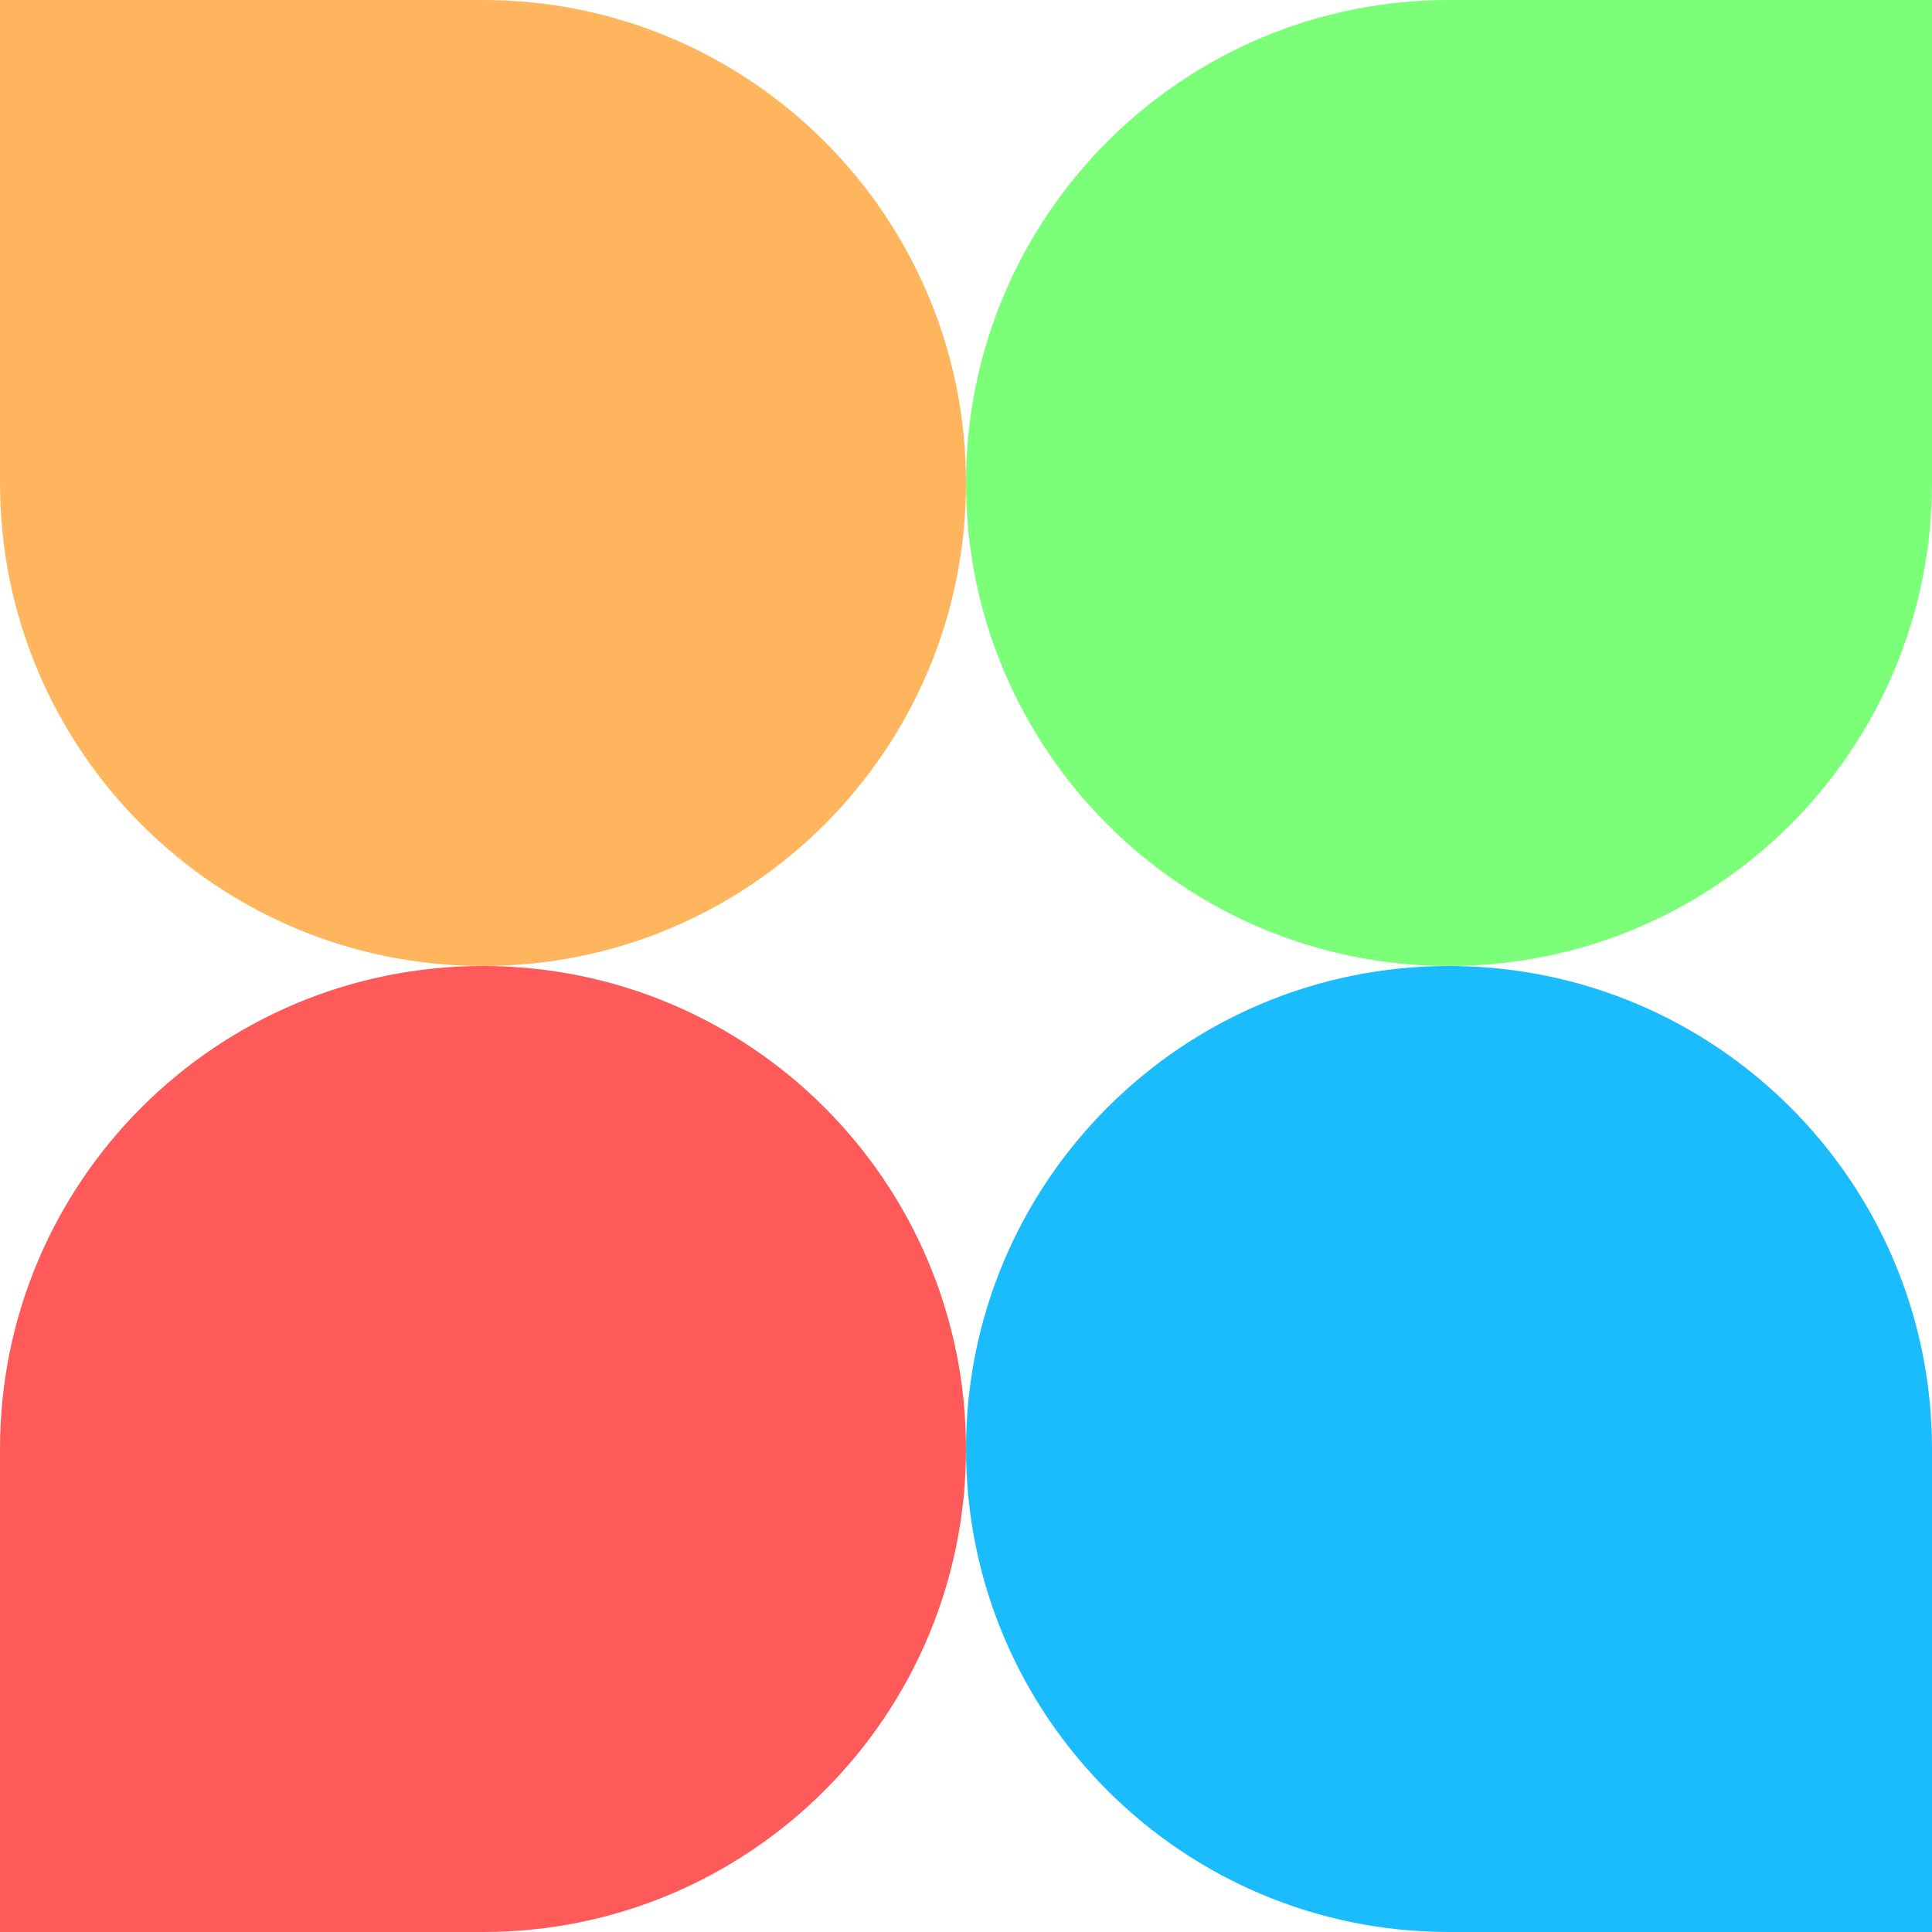  <svg width="250" height="250" viewBox="0 0 250 250" fill="none" xmlns="http://www.w3.org/2000/svg">
    <path class="animate-path-1" d="M187.5 250C152.982 250 125 222.018 125 187.5V187.5C125 152.982 152.982 125 187.5 125V125C222.018 125 250 152.982 250 187.5L250 250L187.5 250Z" fill="#1ABCFE"/>
    <path class="animate-path-2" d="M0 187.5C0 152.982 27.982 125 62.5 125V125C97.018 125 125 152.982 125 187.5V187.5C125 222.018 97.018 250 62.5 250H0L0 187.5Z" fill="#FF5A5A"/>
    <path class="animate-path-3" d="M62.5 -2.73196e-06C97.018 -1.22314e-06 125 27.982 125 62.5V62.5C125 97.018 97.018 125 62.5 125V125C27.982 125 -4.24078e-06 97.018 -2.73196e-06 62.5L0 -5.46392e-06L62.5 -2.73196e-06Z" fill="#FFB55D"/>
    <path class="animate-path-4" d="M250 62.5C250 97.018 222.018 125 187.5 125V125C152.982 125 125 97.018 125 62.5V62.5C125 27.982 152.982 -8.48157e-06 187.5 -5.46392e-06L250 0L250 62.5Z" fill="#7BFF78"/>
  </svg>
